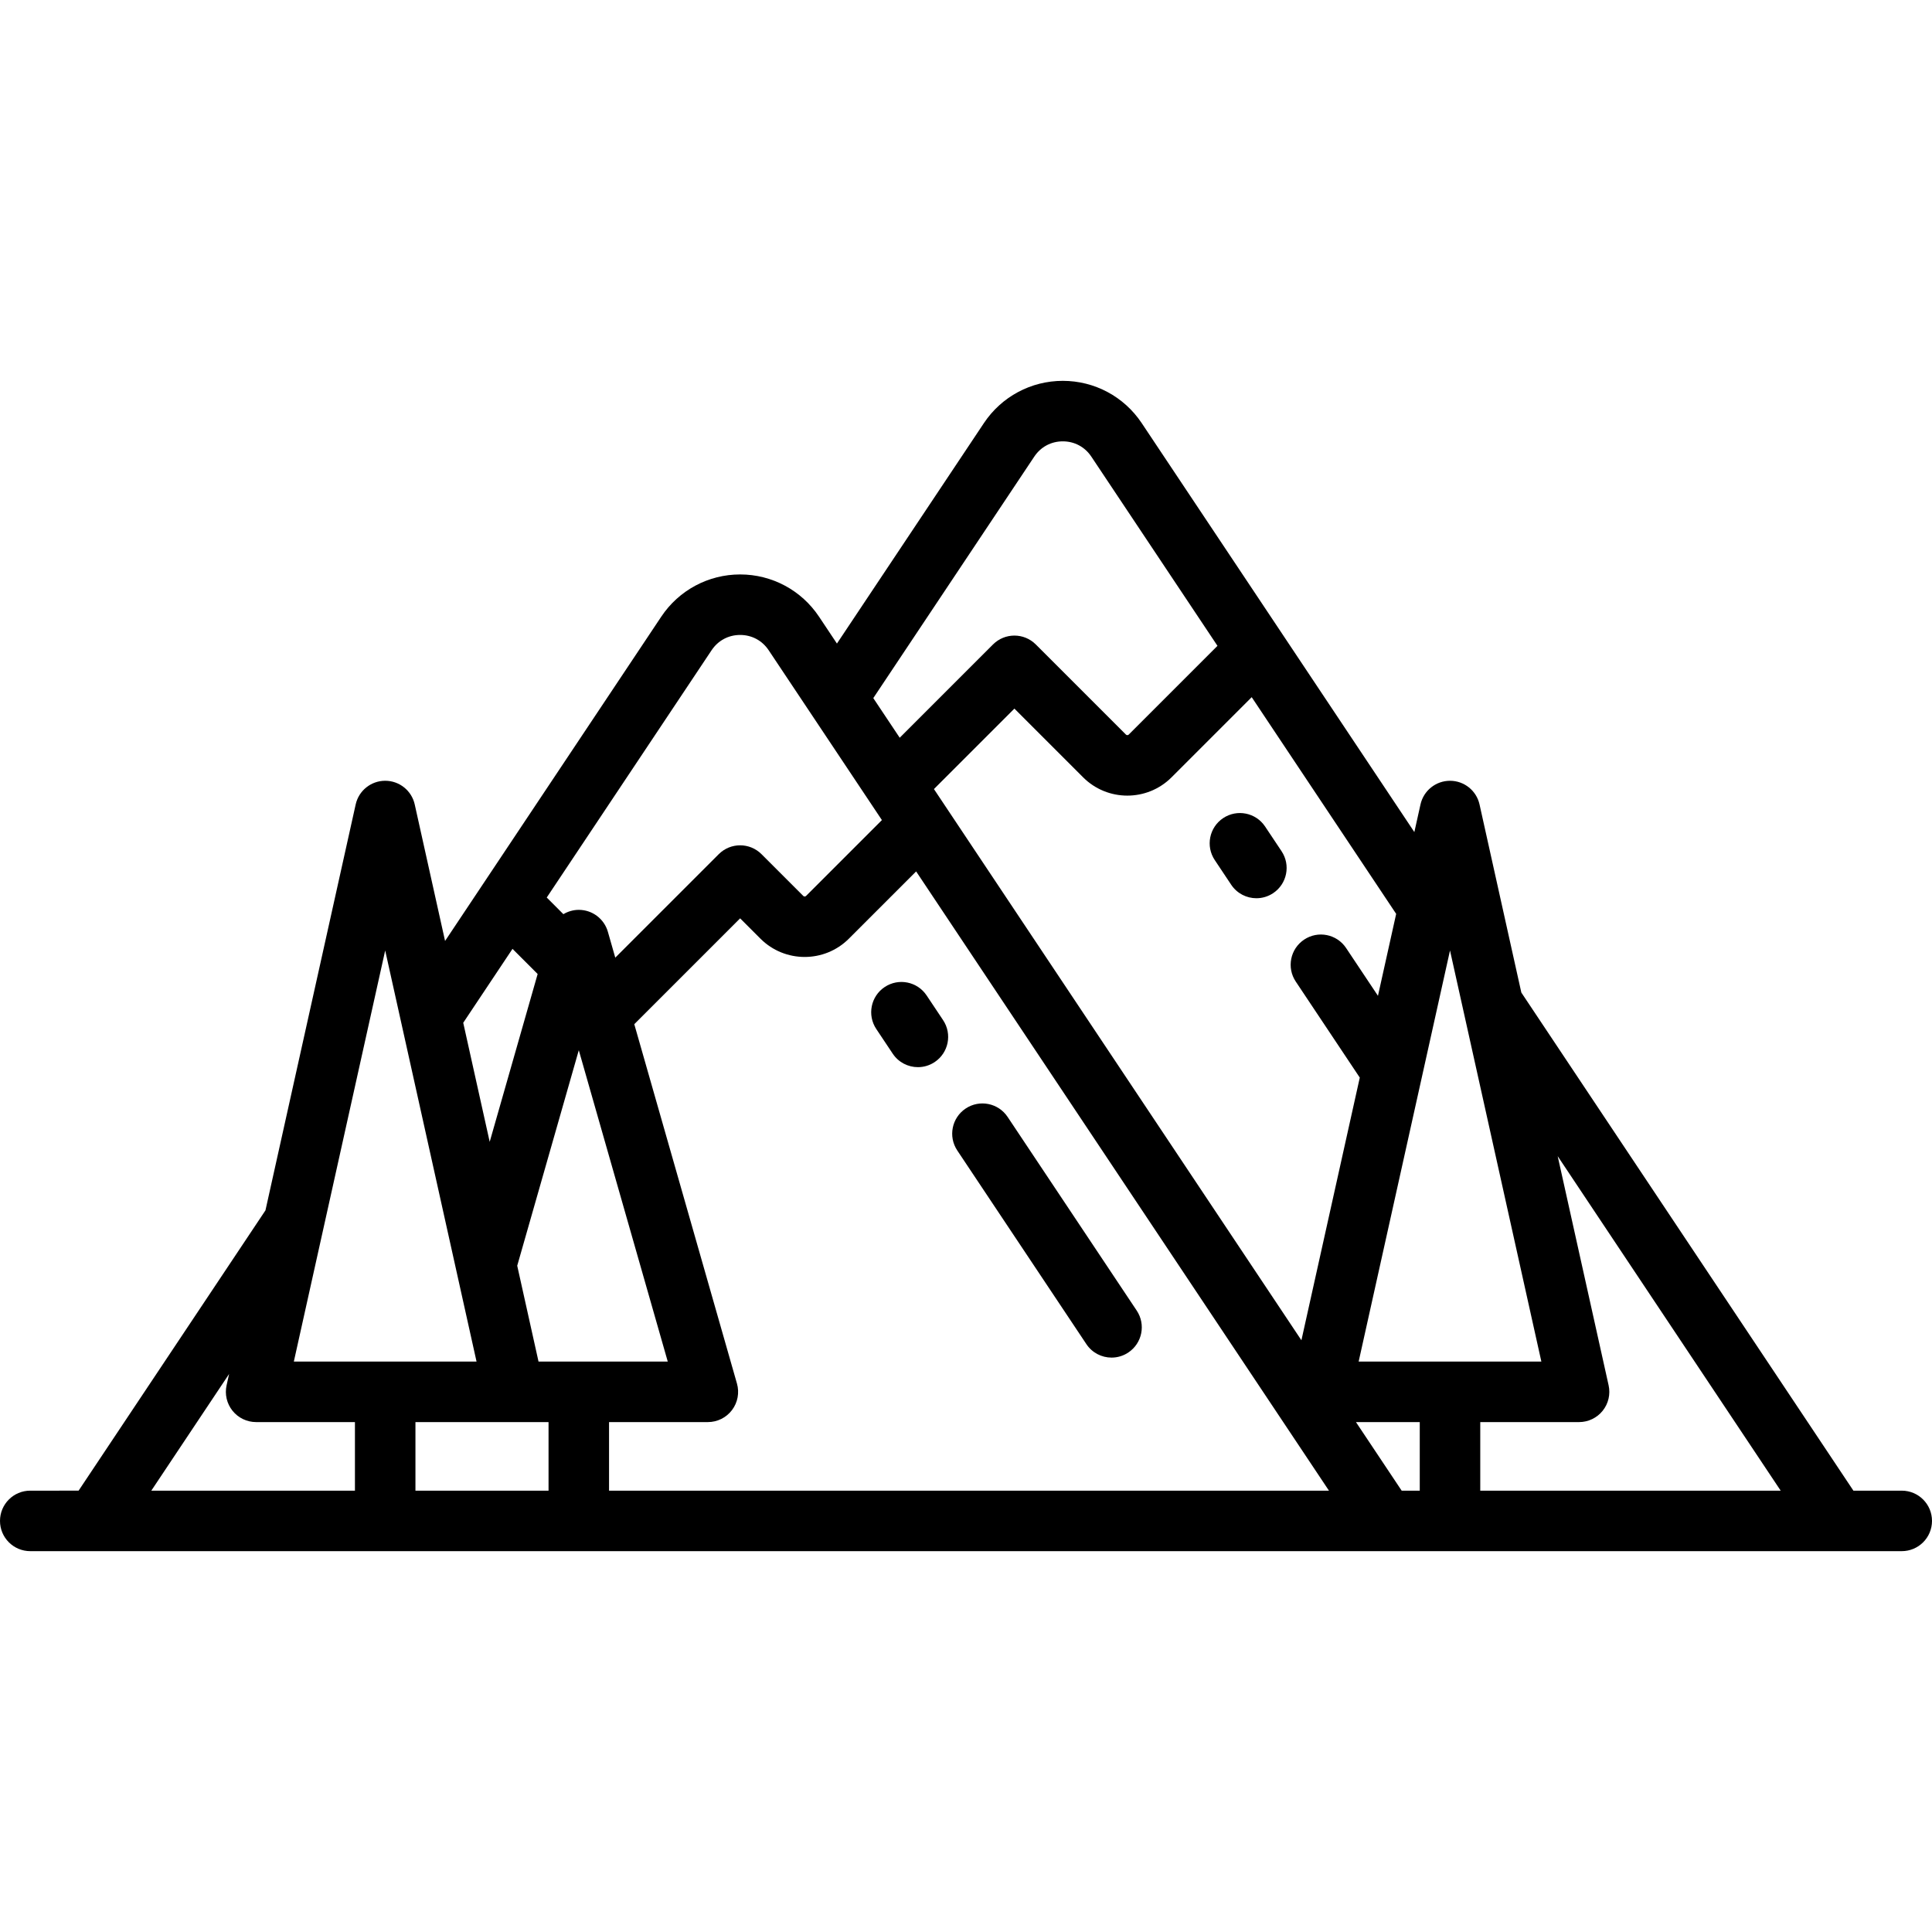 <?xml version="1.0" encoding="iso-8859-1"?>
<!-- Generator: Adobe Illustrator 19.0.0, SVG Export Plug-In . SVG Version: 6.00 Build 0)  -->
<svg version="1.1" id="Layer_1" xmlns="http://www.w3.org/2000/svg" xmlns:xlink="http://www.w3.org/1999/xlink" x="0px" y="0px"
	 viewBox="0 0 512 512" style="enable-background:new 0 0 512 512;" xml:space="preserve">
<g>
	<g>
		<path d="M503.983,395.04h-12.812L403.17,263.038l-11.077-49.846c-0.814-3.668-4.068-6.278-7.825-6.278
			c-3.757,0-7.011,2.609-7.825,6.278l-1.626,7.314l-72.263-108.394c-4.67-7.003-12.483-11.185-20.9-11.185
			s-16.231,4.182-20.9,11.185l-38.957,58.436l-4.753-7.131c-4.67-7.003-12.483-11.185-20.9-11.185s-16.231,4.182-20.9,11.185
			l-57.298,85.947l-8.039-36.176c-0.815-3.668-4.068-6.278-7.825-6.278s-7.011,2.609-7.825,6.278L70.35,320.757l-49.522,74.282
			H8.017c-4.427,0-8.017,3.589-8.017,8.017c0,4.427,3.589,8.017,8.017,8.017h495.967c4.427,0,8.017-3.589,8.017-8.017
			C512,398.628,508.411,395.04,503.983,395.04z M384.267,251.886l24.21,108.949h-48.421L384.267,251.886z M369.999,242.185
			l-4.826,21.716l-8.447-12.671c-2.455-3.684-7.434-4.68-11.117-2.223c-3.684,2.455-4.68,7.433-2.223,11.116l16.97,25.455
			l-15.469,69.609L247.502,209.11l21.323-21.323l18.214,18.214c6.459,6.46,16.971,6.46,23.43,0l21.244-21.244L369.999,242.185z
			 M274.093,121.008c1.715-2.572,4.47-4.046,7.56-4.046s5.846,1.474,7.56,4.046l33.432,50.147l-23.511,23.511
			c-0.208,0.207-0.547,0.207-0.756,0l-23.882-23.882c-3.131-3.131-8.207-3.131-11.337,0l-24.725,24.725l-7.003-10.505
			L274.093,121.008z M188.582,172.315c1.715-2.572,4.47-4.046,7.56-4.046s5.846,1.474,7.56,4.046l30.011,45.016l-20.091,20.091
			c-0.038,0.038-0.156,0.156-0.378,0.156s-0.339-0.118-0.378-0.156l-11.056-11.056c-3.131-3.131-8.207-3.131-11.337,0
			l-27.421,27.421l-1.958-6.853c-0.983-3.442-4.129-5.814-7.708-5.814c-1.481,0-2.876,0.424-4.086,1.145l-4.41-4.41L188.582,172.315
			z M176.963,360.835h-34.248l-5.646-25.407l16.318-57.112L176.963,360.835z M135.82,251.458l6.662,6.662l-12.708,44.48
			l-7.012-31.555L135.82,251.458z M102.079,251.886l24.21,108.949H77.869L102.079,251.886z M94.063,395.04H40.098l20.618-30.926
			l-0.667,2.999c-0.528,2.374,0.05,4.858,1.572,6.755c1.521,1.896,3.821,3,6.253,3h26.188V395.04z M145.37,395.04h-35.273v-18.171
			h35.273V395.04z M161.403,395.04v-18.171h26.188c2.516,0,4.885-1.18,6.401-3.188c1.515-2.008,1.999-4.611,1.308-7.03
			l-27.208-95.228l28.051-28.051l5.387,5.387c6.459,6.46,16.971,6.46,23.43,0l17.823-17.824L352.187,395.04H161.403z
			 M376.251,395.04h-4.795l-12.114-18.171h16.909V395.04z M392.284,395.04v-18.171h26.188c2.432,0,4.732-1.104,6.253-3
			c1.522-1.896,2.1-4.381,1.572-6.755l-13.493-60.72l59.098,88.647H392.284z"/>
	</g>
</g>
<g>
	<g>
		<path d="M249.925,270.341l-4.361-6.541c-2.455-3.683-7.433-4.679-11.118-2.223c-3.683,2.456-4.679,7.433-2.223,11.118l4.361,6.542
			c1.545,2.316,4.086,3.57,6.677,3.57c1.529,0,3.073-0.436,4.44-1.348C251.386,279.002,252.381,274.025,249.925,270.341z"/>
	</g>
</g>
<g>
	<g>
		<path d="M301.239,347.313l-34.211-51.318c-2.455-3.683-7.433-4.679-11.116-2.223c-3.685,2.455-4.68,7.433-2.223,11.117
			l34.211,51.318c1.545,2.317,4.086,3.571,6.677,3.571c1.529,0,3.073-0.436,4.439-1.348
			C302.7,355.974,303.695,350.997,301.239,347.313z"/>
	</g>
</g>
<g>
	<g>
		<path d="M339.624,225.577l-4.361-6.542c-2.454-3.683-7.432-4.679-11.117-2.223c-3.683,2.455-4.68,7.433-2.223,11.117l4.361,6.542
			c1.545,2.317,4.086,3.571,6.677,3.571c1.529,0,3.073-0.436,4.439-1.348C341.084,234.238,342.08,229.26,339.624,225.577z"/>
	</g>
</g>
<g>
</g>
<g>
</g>
<g>
</g>
<g>
</g>
<g>
</g>
<g>
</g>
<g>
</g>
<g>
</g>
<g>
</g>
<g>
</g>
<g>
</g>
<g>
</g>
<g>
</g>
<g>
</g>
<g>
</g>
</svg>
